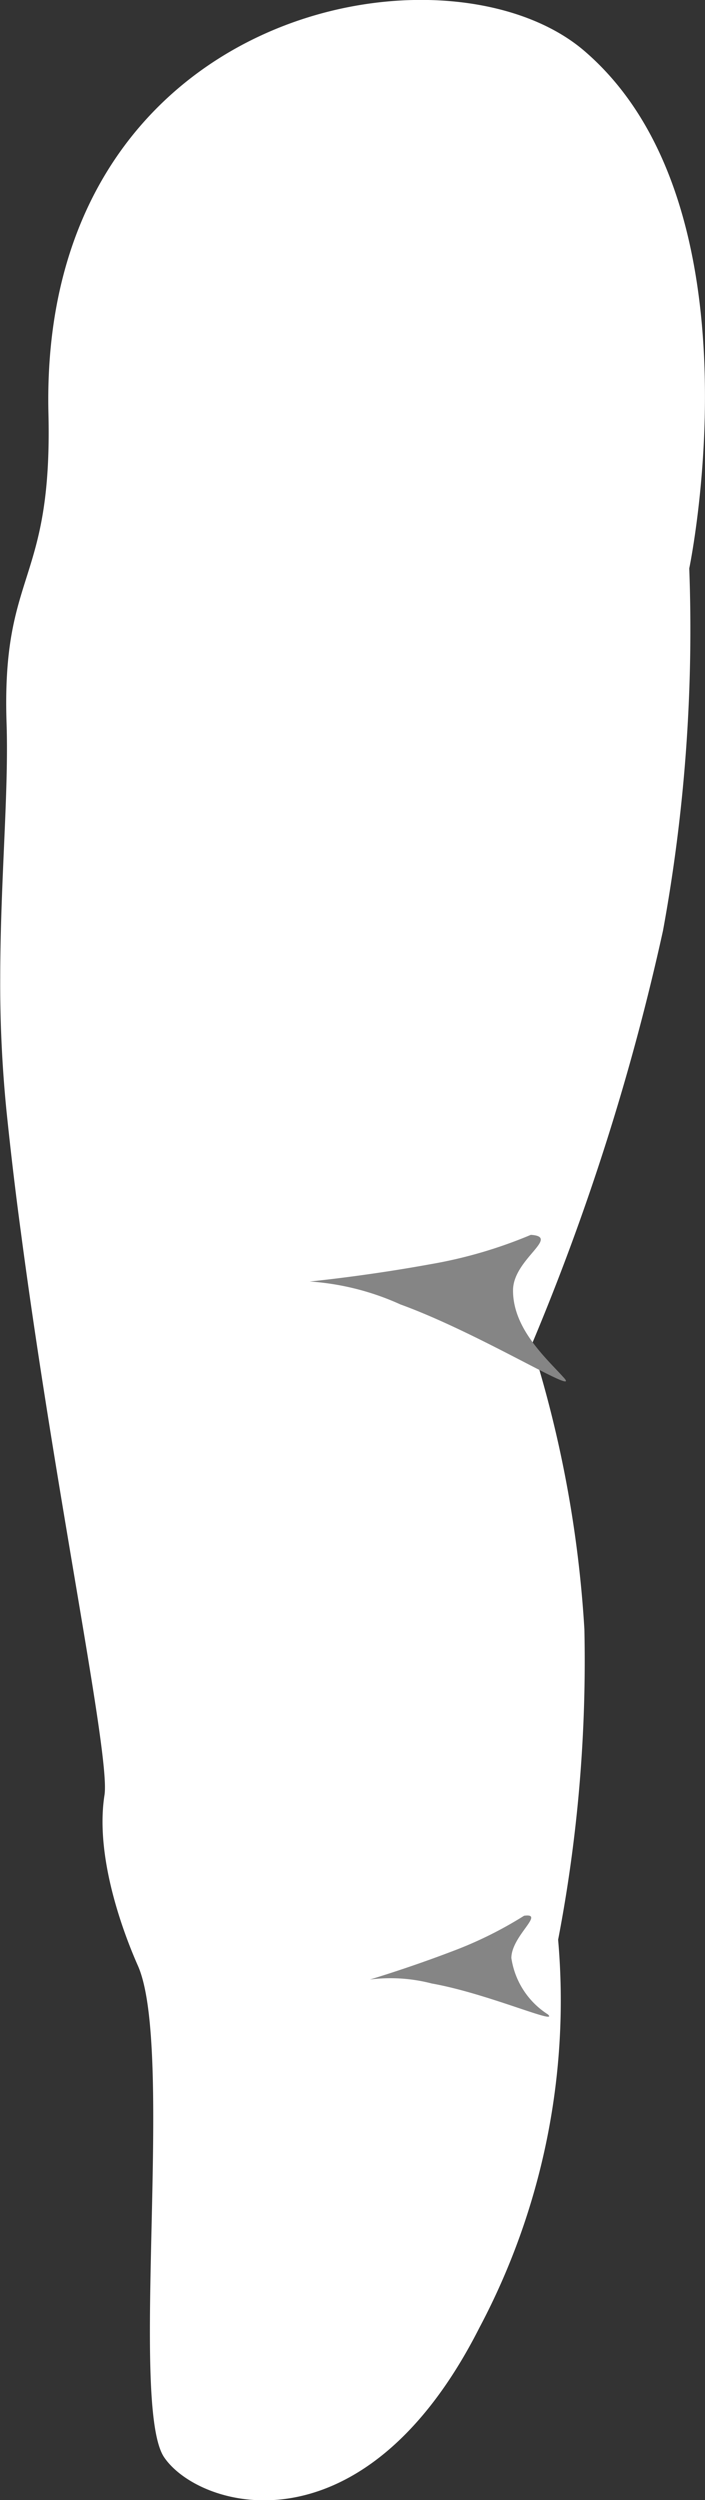<svg id="fingers" xmlns="http://www.w3.org/2000/svg" width="24" height="85" viewBox="0 0 24 85">
  <rect x="0" y="0" width="24" height="85" fill="#333333" stroke="none"/>
<defs>
    <style>
      .cls-1 {
        fill: #fff;
      }

      .cls-1, .cls-2 {
        fill-rule: evenodd;
      }

      .cls-2 {
        fill: #858585;
      }
    </style>
  </defs>
  <path class="cls-1" d="M1.649,14.061C1.788,19.91.05,19.381,0.224,24.6,0.3,26.976.013,29.917,0.008,33.225A43.5,43.5,0,0,0,.224,37.8c0.14,1.346.3,2.714,0.485,4.076C1.9,50.894,3.763,59.711,3.557,61.032c-0.358,2.287.827,5.1,1.137,5.8,1.252,2.815-.3,14.955.894,16.714s6.768,3.4,10.729-4.4A23.712,23.712,0,0,0,19,65.949a50.119,50.119,0,0,0,.894-10.556A39.884,39.884,0,0,0,18.1,45.716a81.287,81.287,0,0,0,4.47-14.075,56.656,56.656,0,0,0,.894-12.316S26.037,7,19.893,1.732C15.2-2.292,1.321.24,1.649,14.061Z"/>
  <path class="cls-2" d="M14.7,67.438a5.578,5.578,0,0,0-2.107-.136c0.16-.048,1.378-0.415,2.826-0.968a13.483,13.483,0,0,0,2.422-1.2c0.734-.1-0.426.679-0.433,1.436a2.751,2.751,0,0,0,1.245,1.919C19.049,68.867,16.585,67.772,14.7,67.438ZM12.591,67.3l-0.032.01Zm1.021-22.959a8.943,8.943,0,0,0-3.069-.771c0.236-.023,2.013-0.206,4.1-0.586a15.635,15.635,0,0,0,3.428-1c1.025,0.065-.6.827-0.606,1.88-0.01,1.333,1.181,2.36,1.741,2.99S16.308,45.317,13.612,44.343Zm-3.069-.771-0.047,0Z"/>
</svg>

